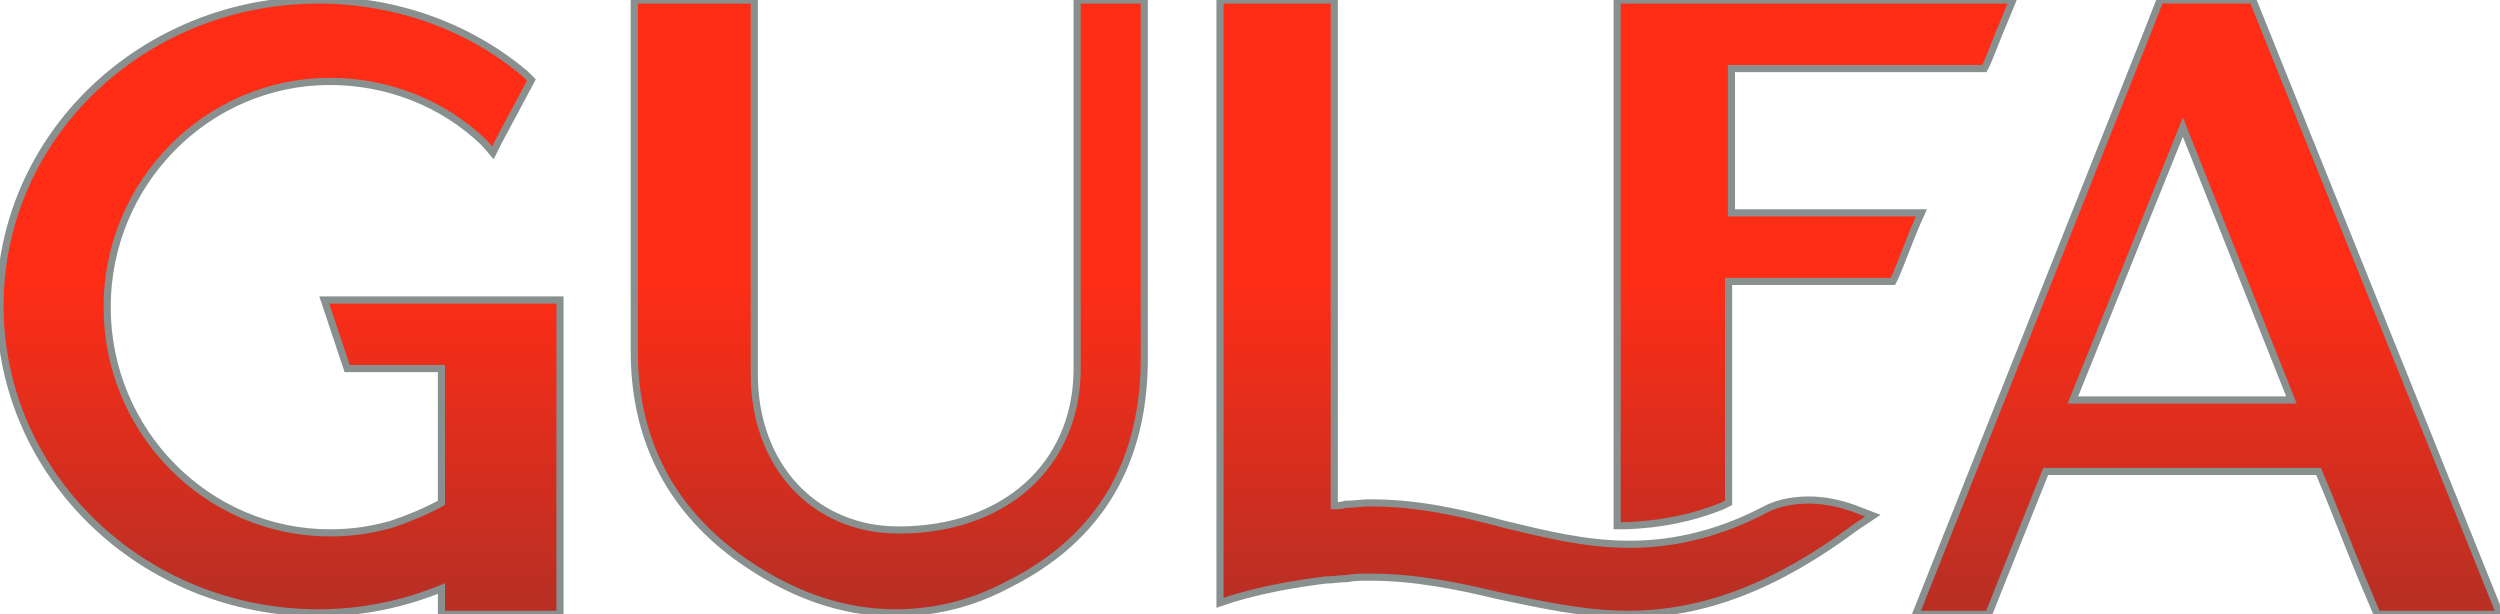 <svg xmlns="http://www.w3.org/2000/svg" viewBox="0 0 175 43">
    <defs>
        <linearGradient id="lg1" gradientUnits="userSpaceOnUse" x1="19.594" y1="2.344"
            x2="19.594" y2="24.513" gradientTransform="matrix(1 0 0 -1 0 44)">
            <stop offset="0" style="stop-color:#BA2F24" />
            <stop offset="1" style="stop-color:#FF2D16" />
        </linearGradient>
        <linearGradient id="lg2" gradientUnits="userSpaceOnUse" x1="108.182" y1="2.344"
            x2="108.182" y2="24.513" gradientTransform="matrix(1 0 0 -1 0 44)">
            <stop offset="0" style="stop-color:#BA2F24" />
            <stop offset="1" style="stop-color:#FF2D16" />
        </linearGradient>
        <linearGradient id="lg3" gradientUnits="userSpaceOnUse" x1="62.245" y1="2.344"
            x2="62.245" y2="24.513" gradientTransform="matrix(1 0 0 -1 0 44)">
            <stop offset="0" style="stop-color:#BA2F24" />
            <stop offset="1" style="stop-color:#FF2D16" />
        </linearGradient>
        <linearGradient id="lg4" gradientUnits="userSpaceOnUse" x1="154.557" y1="2.344"
            x2="154.557" y2="24.513" gradientTransform="matrix(1 0 0 -1 0 44)">
            <stop offset="0" style="stop-color:#BA2F24" />
            <stop offset="1" style="stop-color:#FF2D16" />
        </linearGradient>
        <linearGradient id="lg5" gradientUnits="userSpaceOnUse" x1="127.129" y1="2.344"
            x2="127.129" y2="24.513" gradientTransform="matrix(1 0 0 -1 0 44)">
            <stop offset="0" style="stop-color:#BA2F24" />
            <stop offset="1" style="stop-color:#FF2D16" />
        </linearGradient>
    </defs>
    <path class="st0" d="M30.9,43v-1.8c-2.7,1.1-5.6,1.7-8.6,1.7C10,42.9,0,33.3,0,21.4S10,0,22.3,0c5.3,0,10.5,1.8,14.5,5.2l0.4,0.4
	c0,0-1.6,3-2.3,4.3l-0.4,0.8L33.9,10C31,7.2,27.1,5.7,23.1,5.7c-8.6,0-15.6,7.1-15.6,15.8s7,15.8,15.6,15.8c1.5,0,2.9-0.2,4.3-0.6
	c1.2-0.4,2.4-0.9,3.5-1.5l0-9.4h-6.6L22.7,21h16.5v22H30.9z" fill="#FF2D16" />
    <path class="st1" d="M30.9,43v-1.8c-2.7,1.1-5.6,1.7-8.6,1.7C10,42.9,0,33.3,0,21.4S10,0,22.3,0c5.3,0,10.5,1.8,14.5,5.2l0.4,0.4
	c0,0-1.6,3-2.3,4.3l-0.4,0.8L33.9,10C31,7.2,27.1,5.7,23.1,5.7c-8.6,0-15.6,7.1-15.6,15.8s7,15.8,15.6,15.8c1.5,0,2.9-0.2,4.3-0.6
	c1.2-0.4,2.4-0.9,3.5-1.5l0-9.4h-6.6L22.7,21h16.5v22H30.9z" fill="url(#lg1)" />
    <path class="st0" d="M114,43c-3.2,0-6.2-0.7-9.1-1.3c-2.9-0.7-5.9-1.3-9-1.3c-0.6,0-1.1,0-1.6,0.1c-0.5,0-1,0.1-1.5,0.1
	c-2.4,0.3-4.5,0.7-6.5,1.3l-0.9,0.3V0h8v35.4c0.2,0,0.5,0,0.8-0.1c0.6,0,1.1-0.1,1.7-0.1c3.4,0,6.4,0.7,9.4,1.5
	c2.9,0.7,5.7,1.4,8.8,1.4c3.2,0,6.4-0.8,9.6-2.5c0.4-0.2,1.4-0.6,2.9-0.6c1,0,2.1,0.2,3.2,0.6l1.3,0.5l-1.2,0.8
	C124.4,41,119.3,43,114,43z" fill="#FF2D16" />
    <path class="st2" d="M114,43c-3.2,0-6.2-0.7-9.1-1.3c-2.9-0.7-5.9-1.3-9-1.3c-0.6,0-1.1,0-1.6,0.1c-0.5,0-1,0.1-1.5,0.1
	c-2.4,0.3-4.5,0.7-6.5,1.3l-0.9,0.3V0h8v35.4c0.2,0,0.5,0,0.8-0.1c0.6,0,1.1-0.1,1.7-0.1c3.4,0,6.4,0.7,9.4,1.5
	c2.9,0.7,5.7,1.4,8.8,1.4c3.2,0,6.4-0.8,9.6-2.5c0.4-0.2,1.4-0.6,2.9-0.6c1,0,2.1,0.2,3.2,0.6l1.3,0.5l-1.2,0.8
	C124.4,41,119.3,43,114,43z" fill="url(#lg2)" />
    <path class="st0" d="M62.7,42.9c-3.8,0-7.5-1.3-11.2-4c-4.7-3.5-7.1-8.3-7.1-14.3c0-4.4,0-12.5,0-19.3V0h8.4l0,26.2
	c0,6.4,4.2,10.9,10.1,10.9c7.4,0,12.4-4.5,12.5-11.1c0-4.5,0-16.3,0-25.3V0h4.7l0,24.7c0.1,7.6-3.1,13-9.5,16.2
	C68,42.3,65.3,42.9,62.7,42.9z" fill="#FF2D16" />
    <path class="st3" d="M62.7,42.9c-3.8,0-7.5-1.3-11.2-4c-4.7-3.5-7.1-8.3-7.1-14.3c0-4.4,0-12.5,0-19.3V0h8.4l0,26.2
	c0,6.4,4.2,10.9,10.1,10.9c7.4,0,12.4-4.5,12.5-11.1c0-4.5,0-16.3,0-25.3V0h4.7l0,24.7c0.1,7.6-3.1,13-9.5,16.2
	C68,42.3,65.3,42.9,62.7,42.9z" fill="url(#lg3)" />
    <path class="st0" d="M166.4,43l-1.1-2.6c-1-2.4-2.1-5.3-3-7.4h-19.1l-4,10h-5.1l16.2-40.7l0.9-2.3h6.5L175,43H166.4z M160.4,28
	l-7.6-19.1L145.1,28H160.4z" fill="#FF2D16" />
    <path class="st4" d="M166.4,43l-1.1-2.6c-1-2.4-2.1-5.3-3-7.4h-19.1l-4,10h-5.1l16.2-40.7l0.9-2.3h6.5L175,43H166.4z M160.4,28
	l-7.6-19.1L145.1,28H160.4z" fill="url(#lg4)" />
    <path class="st0" d="M140.9,0l-0.7,1.7c-0.4,0.9-0.7,1.8-1.1,2.7l-0.2,0.4h-17.7v10.1h13.3l-0.4,0.9c-0.5,1.2-0.9,2.3-1.4,3.5
	l-0.2,0.4l-0.5,0h-11v15.5l-0.4,0.2c-2.2,0.9-4.4,1.3-6.7,1.4l-0.7,0V0H140.9z" fill="#FF2D16" />
    <path class="st5" d="M140.9,0l-0.7,1.7c-0.4,0.9-0.7,1.8-1.1,2.7l-0.2,0.4h-17.7v10.1h13.3l-0.4,0.9c-0.5,1.2-0.9,2.3-1.4,3.5
	l-0.2,0.4l-0.5,0h-11v15.5l-0.4,0.2c-2.2,0.9-4.4,1.3-6.7,1.4l-0.7,0V0H140.9z" fill="url(#lg5)" />
    <path class="st6" d="M30.9,43v-1.8c-2.7,1.1-5.6,1.7-8.6,1.7C10,42.9,0,33.3,0,21.4S10,0,22.3,0c5.3,0,10.5,1.8,14.5,5.2l0.4,0.4
	c0,0-1.6,3-2.3,4.3l-0.4,0.8L33.9,10C31,7.2,27.1,5.7,23.1,5.7c-8.6,0-15.6,7.1-15.6,15.8s7,15.8,15.6,15.8c1.5,0,2.9-0.2,4.3-0.6
	c1.2-0.4,2.4-0.9,3.5-1.5l0-9.4h-6.6L22.7,21h16.5v22H30.9z" fill="none" stroke="#899190"
        stroke-width="0.5" />
    <path class="st6" d="M114,43c-3.2,0-6.2-0.7-9.1-1.3c-2.9-0.7-5.9-1.3-9-1.3c-0.6,0-1.1,0-1.6,0.1c-0.5,0-1,0.1-1.5,0.1
	c-2.4,0.3-4.5,0.7-6.5,1.3l-0.9,0.3V0h8v35.4c0.2,0,0.5,0,0.8-0.1c0.6,0,1.1-0.1,1.7-0.1c3.4,0,6.4,0.7,9.4,1.5
	c2.9,0.7,5.7,1.4,8.8,1.4c3.2,0,6.4-0.8,9.6-2.5c0.4-0.2,1.4-0.6,2.9-0.6c1,0,2.1,0.2,3.2,0.6l1.3,0.5l-1.2,0.8
	C124.4,41,119.3,43,114,43z" fill="none" stroke="#899190" stroke-width="0.5" />
    <path class="st6" d="M62.7,42.9c-3.8,0-7.5-1.3-11.2-4c-4.7-3.5-7.1-8.3-7.1-14.3c0-4.4,0-12.5,0-19.3V0h8.4l0,26.2
	c0,6.4,4.2,10.9,10.1,10.9c7.4,0,12.4-4.5,12.5-11.1c0-4.5,0-16.3,0-25.3V0h4.7l0,24.7c0.1,7.6-3.1,13-9.5,16.2
	C68,42.3,65.3,42.9,62.7,42.9z" fill="none" stroke="#899190" stroke-width="0.5" />
    <path class="st6" d="M166.4,43l-1.1-2.6c-1-2.4-2.1-5.3-3-7.4h-19.1l-4,10h-5.1l16.2-40.7l0.9-2.3h6.5L175,43H166.4z M160.4,28
	l-7.6-19.1L145.1,28H160.4z" fill="none" stroke="#899190" stroke-width="0.5" />
    <path class="st6" d="M140.9,0l-0.7,1.7c-0.4,0.9-0.7,1.8-1.1,2.7l-0.2,0.4h-17.7v10.1h13.3l-0.4,0.9c-0.5,1.2-0.9,2.3-1.4,3.5
	l-0.2,0.4l-0.5,0h-11v15.5l-0.4,0.2c-2.2,0.9-4.4,1.3-6.7,1.4l-0.7,0V0H140.9z" fill="none"
        stroke="#899190" stroke-width="0.5" />
</svg>

